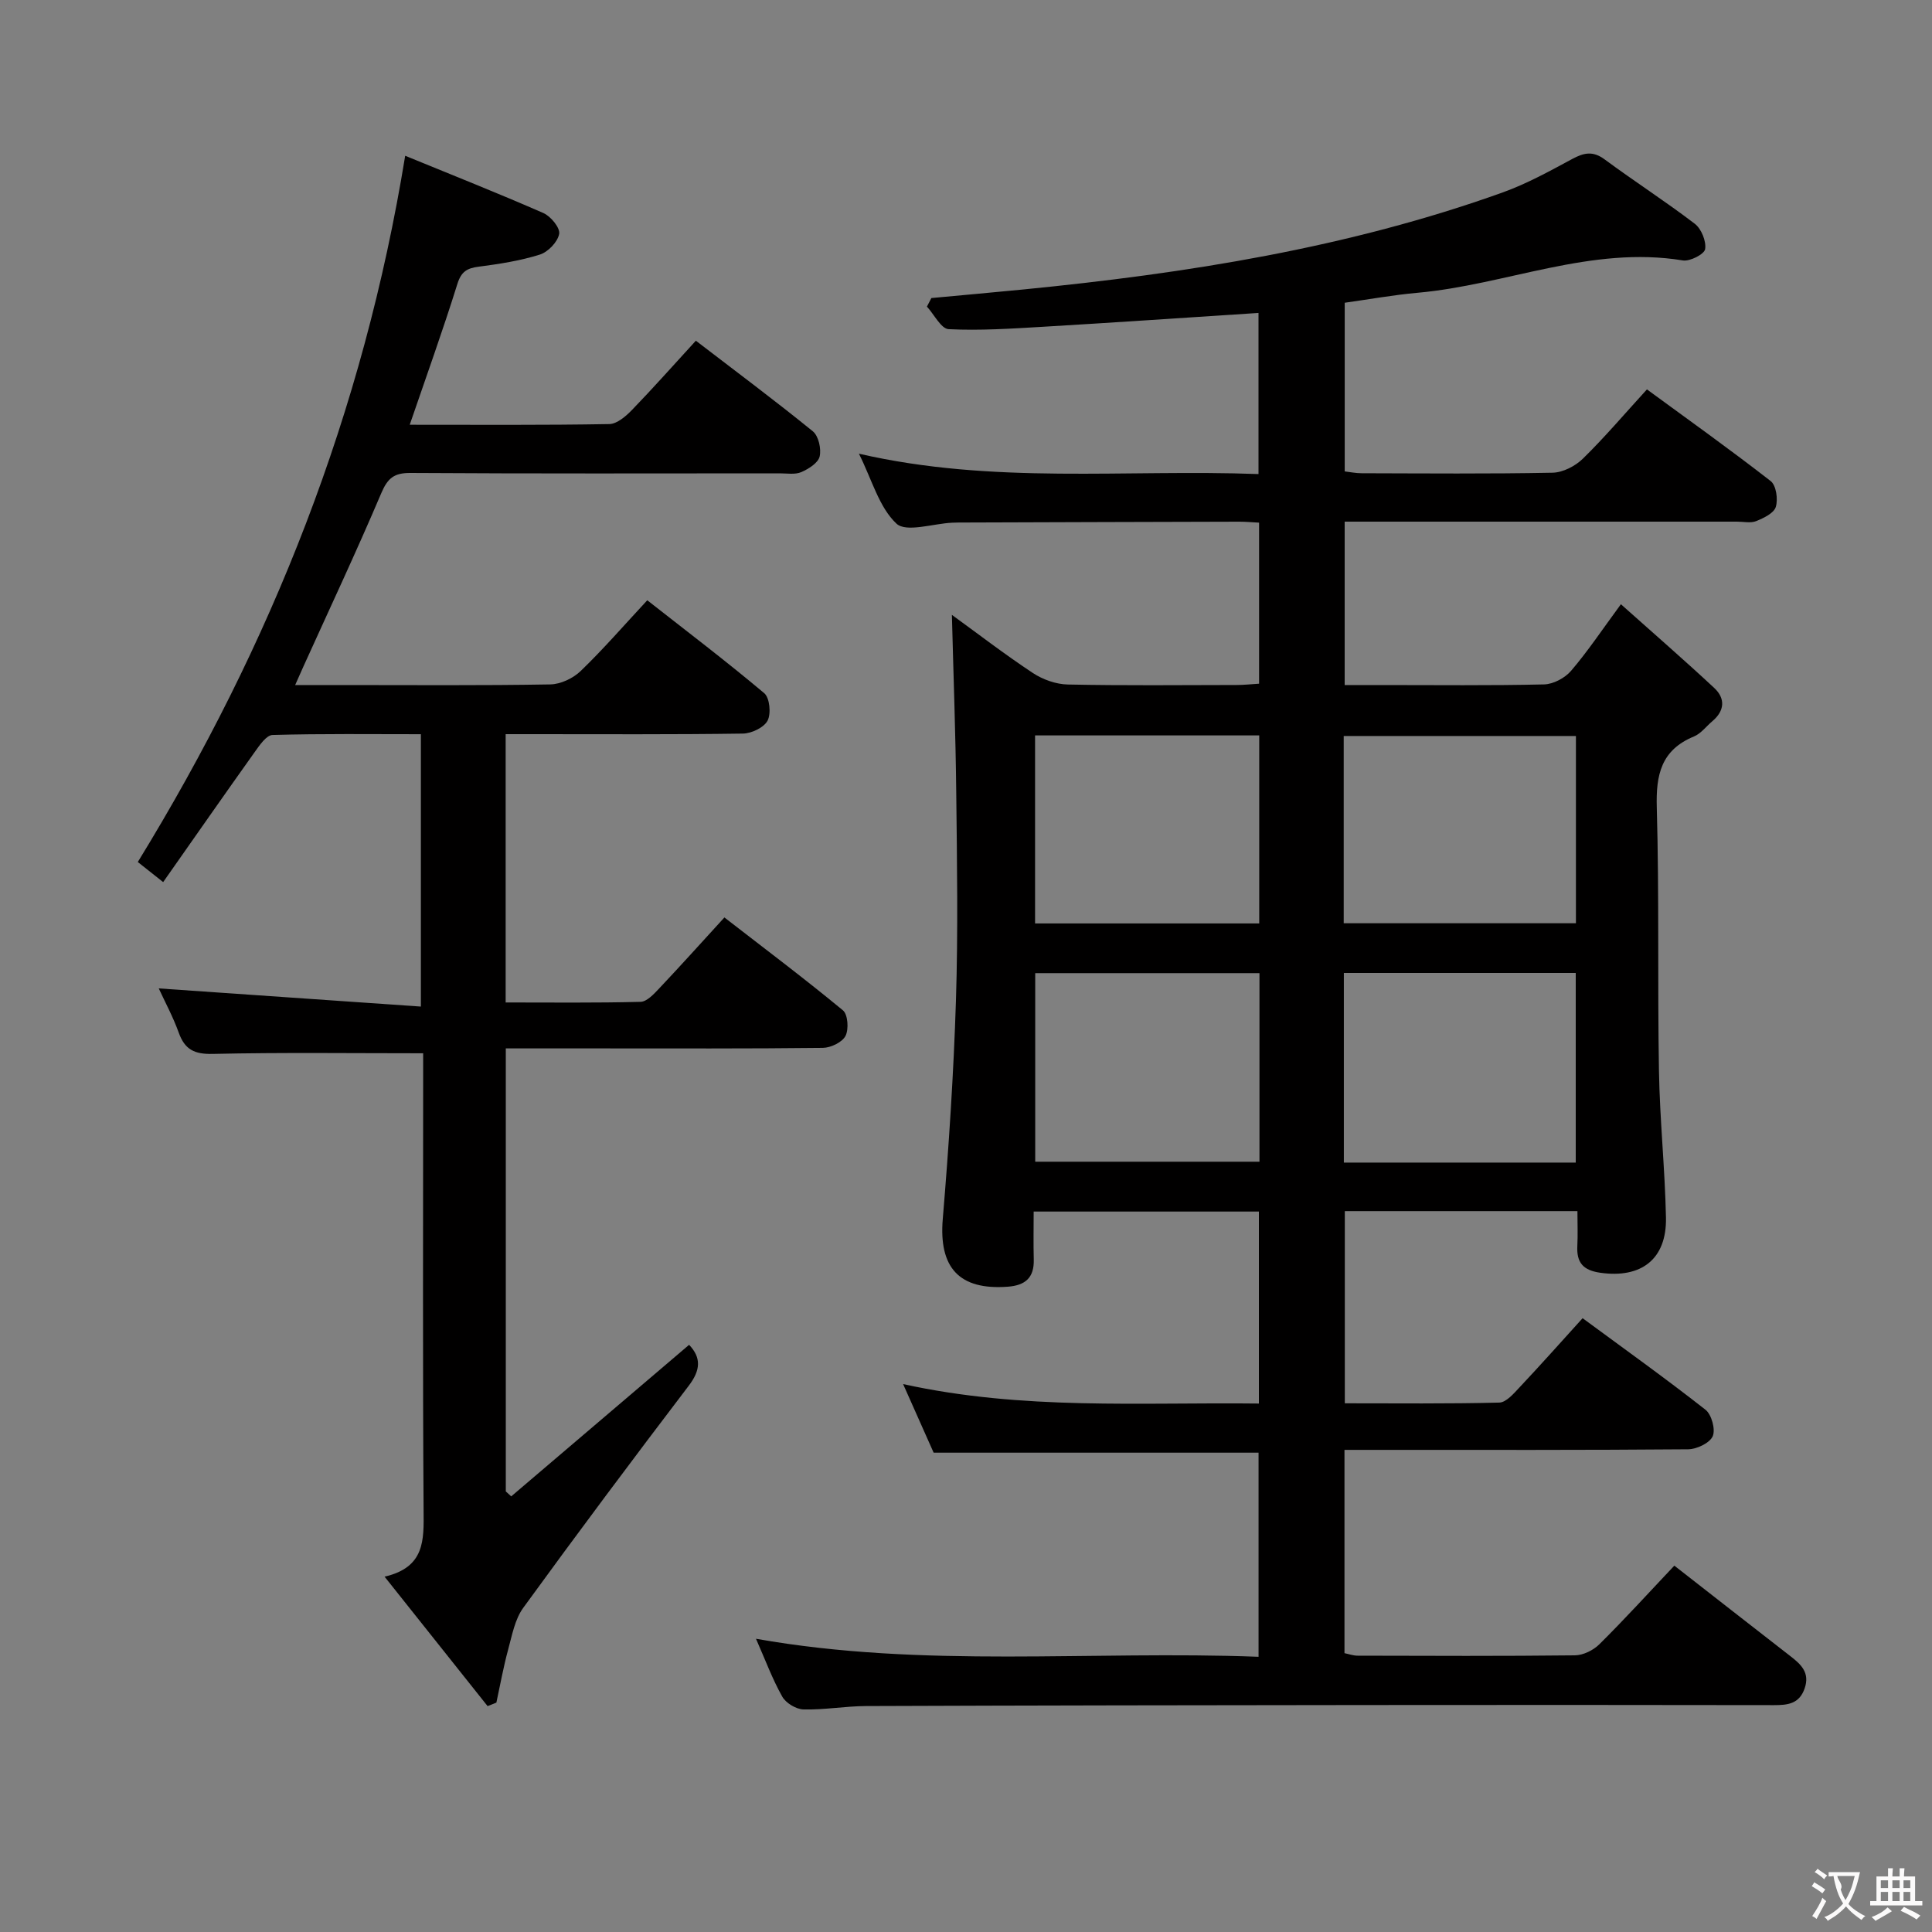 <svg enable-background="new 0 0 400 400" viewBox="0 0 400 400" xmlns="http://www.w3.org/2000/svg"><rect x="0" y="0" width="400" height="400" fill="#808080" stroke="none"/><path d="m346.65 324.15c8.32 6.49 16.17 12.64 24.06 18.76 2.21 1.71 4.04 3.43 2.92 6.66-1.11 3.22-3.52 3.46-6.37 3.46-28-.05-55.99-.05-83.99-.02-34.66.03-69.32.08-103.98.21-4.31.02-8.63.81-12.93.7-1.53-.04-3.65-1.31-4.4-2.65-2.03-3.59-3.47-7.51-5.44-11.98 34.79 6.16 69.3 2.4 104.05 3.73 0-14.48 0-28.35 0-42.26-22.37 0-44.6 0-67.27 0-1.83-4.1-3.84-8.61-6.32-14.2 24.81 5.46 49.11 3.74 73.66 4.03 0-13.47 0-26.39 0-39.75-15.34 0-30.72 0-46.63 0 0 3.36-.07 6.65.02 9.93.1 3.76-1.74 5.36-5.39 5.63-10.08.75-14.29-3.97-13.45-14.02 1.26-15.06 2.25-30.16 2.73-45.26.45-14.32.22-28.66.06-42.99-.13-12.25-.59-24.5-.9-36.83 5.22 3.79 10.85 8.12 16.75 12.03 2.06 1.36 4.79 2.34 7.24 2.39 11.66.24 23.33.12 34.99.1 1.46 0 2.91-.16 4.62-.27 0-11.2 0-22.1 0-33.34-1.48-.08-2.76-.2-4.05-.2-19 .04-37.99.11-56.99.17-.83 0-1.67 0-2.5.04-3.96.18-9.53 2.08-11.54.19-3.6-3.38-5.05-9.04-7.77-14.48 27.82 6.42 55.16 3.19 82.73 4.22 0-11.26 0-22.14 0-33.36-14.95.97-29.83 1.99-44.7 2.87-6.48.38-12.99.81-19.45.49-1.57-.08-3-3.04-4.5-4.67.31-.59.61-1.18.92-1.77 6.35-.59 12.71-1.16 19.05-1.78 33.77-3.33 67.17-8.58 99.27-20.1 4.97-1.79 9.68-4.39 14.35-6.91 2.43-1.31 4.29-1.72 6.72.08 6.15 4.55 12.6 8.69 18.67 13.33 1.36 1.04 2.4 3.62 2.14 5.25-.17 1.05-3.15 2.58-4.61 2.34-19-3.12-36.58 5.06-54.96 6.7-4.94.44-9.83 1.33-15.05 2.06v34.92c1.03.12 2.28.38 3.53.38 13.16.03 26.33.15 39.49-.11 2.14-.04 4.71-1.36 6.29-2.91 4.51-4.41 8.61-9.25 13.26-14.34 8.67 6.35 17.28 12.49 25.62 18.98 1.14.89 1.55 3.76 1.06 5.35-.39 1.3-2.51 2.31-4.06 2.94-1.15.46-2.63.11-3.96.11-25.16 0-50.33 0-75.49 0-1.81 0-3.61 0-5.75 0v33.83h7.8c11.17 0 22.33.13 33.49-.13 1.92-.05 4.32-1.33 5.59-2.82 3.44-4.02 6.4-8.46 10.31-13.78 6.62 5.91 13.07 11.51 19.32 17.33 2.33 2.17 2.18 4.72-.38 6.88-1.27 1.07-2.36 2.57-3.82 3.17-6.79 2.8-7.89 7.93-7.69 14.72.51 18.15.14 36.32.45 54.48.17 10.13 1.24 20.25 1.45 30.38.18 8.64-5.1 12.66-13.6 11.45-3.58-.51-4.93-2.12-4.75-5.56.12-2.28.02-4.58.02-7.2-16.31 0-32.05 0-48.16 0v39.79c10.73 0 21.36.12 31.98-.15 1.44-.04 3-1.88 4.21-3.17 4.32-4.59 8.51-9.3 13.04-14.3 8.67 6.39 17.2 12.48 25.44 18.95 1.27.99 2.11 4.1 1.5 5.49-.63 1.41-3.3 2.68-5.09 2.7-21.33.18-42.66.12-63.99.12-2.29 0-4.58 0-7.16 0v42.09c.85.17 1.79.52 2.72.52 15 .04 30 .1 44.99-.07 1.72-.02 3.81-1.05 5.06-2.29 5.2-5.15 10.13-10.57 15.52-16.28zm-68.45-133h48.08c0-13.21 0-25.97 0-38.77-16.19 0-32.07 0-48.08 0zm.03 49.55h48.01c0-13.15 0-26.18 0-39.26-16.16 0-32.01 0-48.01 0zm-17.47-39.22c-15.88 0-31.22 0-46.43 0v39.04h46.43c0-13.19 0-25.96 0-39.04zm-.05-49.22c-15.8 0-31.03 0-46.41 0v38.93h46.41c0-13.13 0-25.88 0-38.93z" fill="#010000"/><path d="m83.89 32.25c9.66 3.96 19.21 7.74 28.61 11.86 1.53.67 3.5 3.07 3.27 4.31-.3 1.67-2.3 3.75-4 4.29-4.08 1.28-8.38 1.95-12.64 2.5-2.43.31-3.63 1-4.44 3.59-3 9.61-6.42 19.1-9.86 29.14 14.08 0 27.7.1 41.32-.14 1.62-.03 3.48-1.66 4.76-2.99 4.38-4.53 8.56-9.25 13.16-14.27 8.26 6.34 16.37 12.38 24.21 18.75 1.19.96 1.79 3.63 1.42 5.22-.31 1.33-2.28 2.57-3.79 3.23-1.28.56-2.95.26-4.44.26-25.5.01-50.99.08-76.49-.08-3.4-.02-4.72 1.08-6.04 4.18-5.13 12.08-10.72 23.96-16.13 35.91-.46 1.02-.91 2.05-1.7 3.82h9.83c14.33 0 28.66.12 42.99-.13 2.14-.04 4.73-1.26 6.3-2.78 4.66-4.49 8.91-9.4 13.78-14.64 8.18 6.42 16.37 12.63 24.22 19.24 1.13.95 1.44 4.23.69 5.68-.75 1.43-3.32 2.65-5.1 2.68-14.49.21-28.99.12-43.49.12-1.79 0-3.58 0-5.64 0v55.55c9.41 0 18.67.11 27.92-.13 1.33-.03 2.78-1.63 3.88-2.79 4.44-4.7 8.75-9.5 13.49-14.68 8.4 6.5 16.62 12.69 24.54 19.23 1.03.85 1.24 3.93.53 5.3-.69 1.32-3.05 2.45-4.69 2.47-15.5.18-30.99.11-46.49.11-6.29 0-12.57 0-19.15 0v91.72c.37.34.74.69 1.12 1.03 12.28-10.46 24.57-20.93 36.83-31.38 2.53 2.65 2.4 5.22-.05 8.44-11.59 15.22-23.05 30.55-34.3 46.03-1.73 2.39-2.31 5.69-3.12 8.65-.98 3.61-1.64 7.31-2.43 10.96-.61.24-1.21.48-1.82.72-6.92-8.69-13.84-17.39-21.33-26.8 8.38-1.93 8.13-7.57 8.08-13.68-.2-29.83-.09-59.66-.09-89.48 0-1.95 0-3.9 0-5.2-14.99 0-29.28-.19-43.55.13-3.8.09-5.79-.88-7.05-4.39-1.17-3.26-2.84-6.34-4.14-9.17 17.93 1.24 35.82 2.48 54.27 3.76 0-19.32 0-37.52 0-56.39-10.21 0-20.47-.13-30.72.16-1.27.04-2.68 2.12-3.67 3.51-6.26 8.78-12.43 17.64-18.97 26.95-2.34-1.85-3.95-3.13-5.25-4.16 27.73-45.17 46.71-93.11 55.36-146.22z" fill="#010000"/><g fill="#fbfafa"><path d="m377.9 391.2c-.2.3-.4.5-.6.8-.7-.6-1.4-1-2.2-1.5.2-.3.4-.5.5-.8.6.4 1.4.8 2.3 1.5zm-1.8 6.1c-.2-.2-.5-.4-.9-.6.4-.6.8-1.2 1.2-1.9s.7-1.3.9-1.9c.3.3.5.5.8.7-.7 1.3-1.4 2.6-2 3.7zm2.2-9c-.3.3-.5.5-.6.8-.6-.6-1.3-1.1-2-1.5.3-.3.5-.5.6-.7.6.5 1.3.9 2 1.4zm.3.2v-.9h2 4.5c-.3 1.3-.6 2.5-1 3.6s-.9 2.1-1.4 3c.4.5 1 1 1.6 1.4s1.2.8 1.9 1.1c-.3.2-.5.4-.8.8-.4-.3-1-.7-1.6-1.2s-1.2-1.1-1.6-1.6c-.5.6-1.1 1.1-1.7 1.6s-1.4.9-2.1 1.4c-.1-.3-.3-.5-.7-.8.6-.2 1.2-.5 1.9-1s1.4-1.1 2-1.8c-.5-.8-.9-1.6-1.2-2.5s-.6-2-.8-3.2c-.4.1-.7.1-1 .1zm2.5 2.7c.3 1 .7 1.7 1 2.2.3-.5.6-1.1 1-2s.6-1.9.9-3h-3.2-.4c.1.9 1.3 1.8.7 2.8z"/><path d="m396.5 388.5v1.5 3.6h1.5v.9c-.4 0-1 0-1.7 0h-7.9c-.5 0-.9 0-1.2 0v-.9h1.3v-3.5c0-.7 0-1.2 0-1.6h2.4c0-.8 0-1.4 0-1.7h1c0 .3-.1.8-.1 1.7h1.5c0-.8 0-1.4 0-1.7h1c0 .3-.1.9-.1 1.7zm-8.2 9.2c-.2-.3-.5-.5-.8-.8.8-.3 1.4-.6 1.9-.9s1-.7 1.4-1.1c.3.3.6.5.9.8-1.6 1-2.8 1.6-3.4 2zm2.6-6.8v-1.6h-1.5v1.6zm0 2.7v-1.9h-1.5v1.9zm2.4-2.7v-1.6h-1.5v1.6zm0 2.7v-1.9h-1.5v1.9zm.2 2 .7-.8c.4.2.9.5 1.6.8s1.3.7 1.8 1c-.3.3-.5.5-.8.8-.4-.3-1.5-1-3.3-1.8zm2-4.7v-1.6h-1.4v1.6zm0 2.7v-1.9h-1.4v1.9z"/></g></svg>